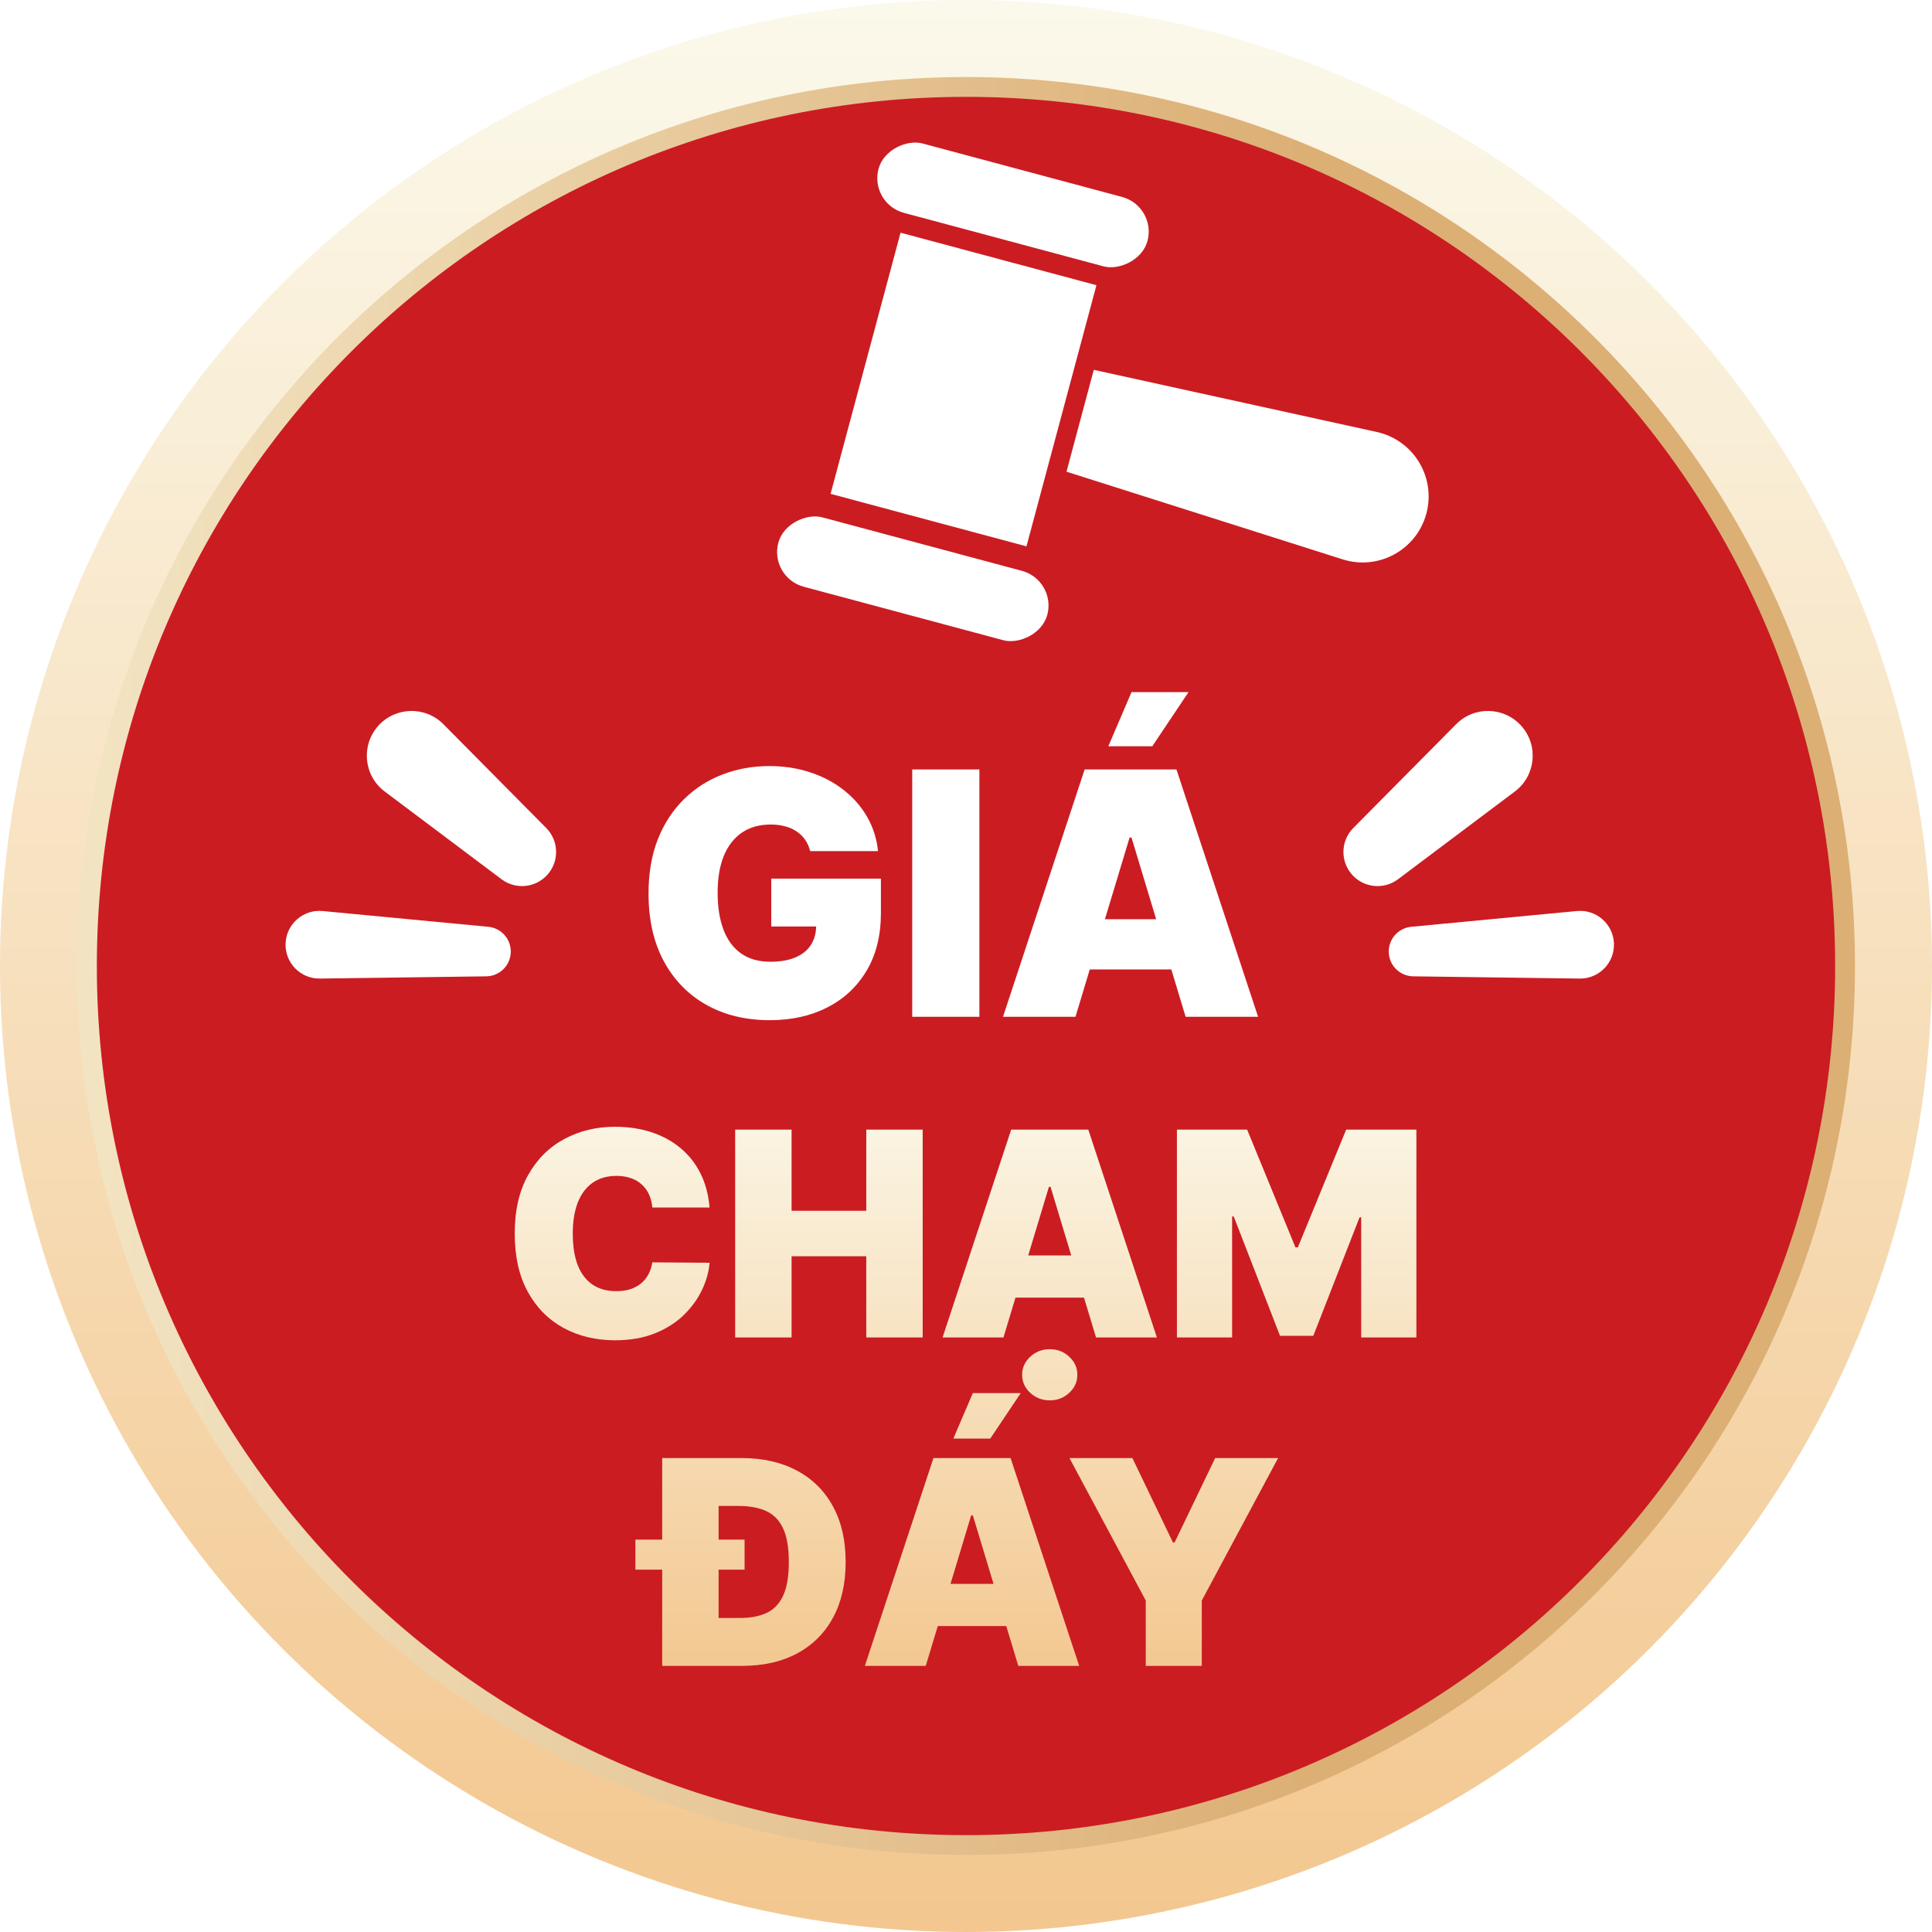 <svg width="200" height="200" viewBox="0 0 200 200" fill="none" xmlns="http://www.w3.org/2000/svg">
<circle cx="100" cy="100" r="100" fill="url(#paint0_linear_7804_63894)"/>
<path d="M191 100C191 150.258 150.258 191 100 191C49.742 191 9 150.258 9 100C9 49.742 49.742 9 100 9C150.258 9 191 49.742 191 100Z" fill="#CB1C22"/>
<path fill-rule="evenodd" clip-rule="evenodd" d="M100 10.026C50.309 10.026 10.026 50.309 10.026 100C10.026 149.691 50.309 189.974 100 189.974C149.691 189.974 189.974 149.691 189.974 100C189.974 50.309 149.691 10.026 100 10.026ZM7.974 100C7.974 49.175 49.175 7.974 100 7.974C150.824 7.974 192.026 49.175 192.026 100C192.026 150.825 150.824 192.026 100 192.026C49.175 192.026 7.974 150.825 7.974 100Z" fill="url(#paint1_linear_7804_63894)"/>
<rect x="85.981" y="51.123" width="27.987" height="20.994" transform="rotate(-75 85.981 51.123)" fill="white"/>
<path d="M110.403 48.829L113.228 38.286L142.523 44.719C146.329 45.555 148.666 49.398 147.658 53.161C146.649 56.925 142.703 59.084 138.99 57.905L110.403 48.829Z" fill="white"/>
<rect x="89.982" y="21.073" width="7.436" height="28.826" rx="3.718" transform="rotate(-75 89.982 21.073)" fill="white"/>
<rect x="79.61" y="59.777" width="7.436" height="28.826" rx="3.718" transform="rotate(-75 79.61 59.777)" fill="white"/>
<g filter="url(#filter0_d_7804_63894)">
<path d="M73.454 124.652H67.529C67.487 124.162 67.375 123.717 67.193 123.318C67.018 122.919 66.773 122.576 66.458 122.288C66.15 121.994 65.775 121.77 65.334 121.616C64.892 121.455 64.392 121.375 63.831 121.375C62.851 121.375 62.021 121.613 61.342 122.089C60.669 122.565 60.158 123.248 59.808 124.137C59.465 125.027 59.293 126.095 59.293 127.341C59.293 128.658 59.468 129.761 59.819 130.65C60.176 131.533 60.691 132.198 61.363 132.646C62.035 133.087 62.844 133.308 63.789 133.308C64.329 133.308 64.812 133.241 65.239 133.108C65.666 132.968 66.037 132.769 66.353 132.51C66.668 132.25 66.923 131.939 67.12 131.575C67.323 131.204 67.459 130.787 67.529 130.325L73.454 130.367C73.384 131.277 73.128 132.205 72.687 133.15C72.246 134.089 71.619 134.957 70.807 135.756C70.001 136.547 69.003 137.184 67.813 137.667C66.622 138.151 65.239 138.392 63.663 138.392C61.688 138.392 59.917 137.969 58.348 137.121C56.786 136.274 55.55 135.027 54.64 133.382C53.736 131.736 53.285 129.722 53.285 127.341C53.285 124.946 53.747 122.929 54.671 121.291C55.596 119.645 56.842 118.402 58.411 117.561C59.98 116.714 61.73 116.29 63.663 116.29C65.022 116.29 66.272 116.476 67.414 116.847C68.555 117.218 69.557 117.761 70.418 118.475C71.279 119.183 71.973 120.054 72.498 121.091C73.023 122.127 73.342 123.314 73.454 124.652ZM76.104 138.098V116.584H81.944V124.988H89.676V116.584H95.516V138.098H89.676V129.694H81.944V138.098H76.104ZM103.878 138.098H97.575L104.677 116.584H112.66L119.761 138.098H113.459L108.752 122.509H108.584L103.878 138.098ZM102.702 129.61H114.551V133.98H102.702V129.61ZM108.668 144.611C107.884 144.611 107.212 144.352 106.652 143.834C106.091 143.316 105.811 142.692 105.811 141.964C105.811 141.236 106.091 140.612 106.652 140.094C107.212 139.576 107.884 139.317 108.668 139.317C109.46 139.317 110.132 139.576 110.685 140.094C111.246 140.612 111.526 141.236 111.526 141.964C111.526 142.692 111.246 143.316 110.685 143.834C110.132 144.352 109.46 144.611 108.668 144.611ZM121.834 116.584H129.103L134.103 128.77H134.355L139.355 116.584H146.625V138.098H140.91V125.661H140.742L135.952 137.93H132.506L127.716 125.576H127.548V138.098H121.834V116.584ZM76.827 172.098H70.945V167.14H76.617C77.682 167.14 78.588 166.968 79.338 166.625C80.094 166.282 80.668 165.69 81.061 164.85C81.46 164.009 81.659 162.84 81.659 161.341C81.659 159.843 81.456 158.673 81.05 157.833C80.651 156.992 80.063 156.401 79.285 156.057C78.515 155.714 77.57 155.543 76.449 155.543H70.861V150.584H76.743C78.956 150.584 80.868 151.015 82.479 151.876C84.097 152.731 85.343 153.963 86.219 155.574C87.101 157.178 87.542 159.1 87.542 161.341C87.542 163.582 87.104 165.508 86.229 167.119C85.354 168.723 84.114 169.955 82.51 170.817C80.906 171.671 79.012 172.098 76.827 172.098ZM74.39 150.584V172.098H68.549V150.584H74.39ZM65.776 162.14V159.03H77.079V162.14H65.776ZM95.833 172.098H89.53L96.631 150.584H104.615L111.716 172.098H105.413L100.707 156.509H100.539L95.833 172.098ZM94.656 163.61H106.506V167.98H94.656V163.61ZM98.69 148.567L100.707 143.861H105.665L102.514 148.567H98.69ZM110.71 150.584H117.223L121.425 159.324H121.593L125.795 150.584H132.308L124.409 165.333V172.098H118.61V165.333L110.71 150.584Z" fill="url(#paint2_linear_7804_63894)"/>
</g>
<g filter="url(#filter1_d_7804_63894)">
<g filter="url(#filter2_d_7804_63894)">
<path d="M83.865 87.303C83.757 86.861 83.586 86.473 83.353 86.14C83.12 85.798 82.828 85.511 82.478 85.277C82.136 85.036 81.736 84.856 81.277 84.74C80.827 84.615 80.331 84.552 79.789 84.552C78.622 84.552 77.626 84.831 76.801 85.39C75.984 85.948 75.359 86.753 74.926 87.803C74.501 88.853 74.288 90.12 74.288 91.604C74.288 93.104 74.492 94.388 74.901 95.455C75.309 96.522 75.918 97.339 76.726 97.906C77.535 98.472 78.539 98.756 79.739 98.756C80.798 98.756 81.677 98.602 82.378 98.293C83.086 97.985 83.615 97.547 83.966 96.98C84.316 96.414 84.491 95.747 84.491 94.98L85.691 95.105H79.839V90.154H91.192V93.704C91.192 96.038 90.697 98.035 89.704 99.694C88.721 101.344 87.362 102.611 85.629 103.495C83.903 104.37 81.923 104.807 79.689 104.807C77.197 104.807 75.009 104.278 73.125 103.22C71.241 102.161 69.77 100.652 68.712 98.693C67.661 96.734 67.136 94.405 67.136 91.704C67.136 89.587 67.457 87.711 68.099 86.078C68.749 84.444 69.649 83.064 70.799 81.939C71.95 80.805 73.279 79.951 74.788 79.376C76.297 78.792 77.914 78.501 79.639 78.501C81.156 78.501 82.565 78.717 83.865 79.151C85.174 79.576 86.329 80.184 87.329 80.976C88.338 81.76 89.15 82.689 89.767 83.764C90.384 84.84 90.759 86.019 90.892 87.303H83.865ZM101.386 78.851V104.457H94.434V78.851H101.386ZM111.332 104.457H103.83L112.282 78.851H121.785L130.237 104.457H122.735L117.134 85.903H116.934L111.332 104.457ZM109.932 94.355H124.036V99.556H109.932V94.355ZM114.733 76.45L117.134 70.848H123.035L119.284 76.45H114.733Z" fill="white"/>
</g>
</g>
<path d="M39.825 81.937C37.66 80.311 37.344 77.184 39.14 75.158C40.916 73.154 44.016 73.068 45.9 74.97L56.545 85.715C57.855 87.036 57.913 89.147 56.679 90.539C55.46 91.915 53.389 92.124 51.919 91.02L39.825 81.937Z" fill="white"/>
<path d="M156.814 81.937C158.978 80.311 159.294 77.184 157.499 75.158C155.723 73.154 152.623 73.068 150.739 74.97L140.093 85.715C138.784 87.036 138.725 89.147 139.959 90.539C141.179 91.915 143.25 92.124 144.72 91.02L156.814 81.937Z" fill="white"/>
<path d="M33.113 101.301C31.095 101.328 29.471 99.65 29.566 97.634C29.659 95.635 31.405 94.12 33.398 94.309L50.549 95.942C51.914 96.072 52.937 97.251 52.873 98.621C52.809 99.978 51.7 101.052 50.34 101.07L33.113 101.301Z" fill="white"/>
<path d="M163.526 101.301C165.544 101.328 167.167 99.65 167.073 97.634C166.98 95.635 165.233 94.12 163.241 94.309L146.089 95.942C144.724 96.072 143.702 97.251 143.766 98.621C143.829 99.978 144.939 101.052 146.298 101.07L163.526 101.301Z" fill="white"/>
<defs>
<filter id="filter0_d_7804_63894" x="52.932" y="116.29" width="94.046" height="56.514" filterUnits="userSpaceOnUse" color-interpolation-filters="sRGB">
<feFlood flood-opacity="0" result="BackgroundImageFix"/>
<feColorMatrix in="SourceAlpha" type="matrix" values="0 0 0 0 0 0 0 0 0 0 0 0 0 0 0 0 0 0 127 0" result="hardAlpha"/>
<feOffset dy="0.353"/>
<feGaussianBlur stdDeviation="0.177"/>
<feColorMatrix type="matrix" values="0 0 0 0 0 0 0 0 0 0 0 0 0 0 0 0 0 0 0.3 0"/>
<feBlend mode="normal" in2="BackgroundImageFix" result="effect1_dropShadow_7804_63894"/>
<feBlend mode="normal" in="SourceGraphic" in2="effect1_dropShadow_7804_63894" result="shape"/>
</filter>
<filter id="filter1_d_7804_63894" x="66.754" y="70.848" width="63.866" height="34.723" filterUnits="userSpaceOnUse" color-interpolation-filters="sRGB">
<feFlood flood-opacity="0" result="BackgroundImageFix"/>
<feColorMatrix in="SourceAlpha" type="matrix" values="0 0 0 0 0 0 0 0 0 0 0 0 0 0 0 0 0 0 127 0" result="hardAlpha"/>
<feOffset dy="0.382"/>
<feGaussianBlur stdDeviation="0.191"/>
<feColorMatrix type="matrix" values="0 0 0 0 0 0 0 0 0 0 0 0 0 0 0 0 0 0 0.3 0"/>
<feBlend mode="normal" in2="BackgroundImageFix" result="effect1_dropShadow_7804_63894"/>
<feBlend mode="normal" in="SourceGraphic" in2="effect1_dropShadow_7804_63894" result="shape"/>
</filter>
<filter id="filter2_d_7804_63894" x="66.715" y="70.848" width="63.942" height="34.8" filterUnits="userSpaceOnUse" color-interpolation-filters="sRGB">
<feFlood flood-opacity="0" result="BackgroundImageFix"/>
<feColorMatrix in="SourceAlpha" type="matrix" values="0 0 0 0 0 0 0 0 0 0 0 0 0 0 0 0 0 0 127 0" result="hardAlpha"/>
<feOffset dy="0.42"/>
<feGaussianBlur stdDeviation="0.21"/>
<feColorMatrix type="matrix" values="0 0 0 0 0 0 0 0 0 0 0 0 0 0 0 0 0 0 0.3 0"/>
<feBlend mode="normal" in2="BackgroundImageFix" result="effect1_dropShadow_7804_63894"/>
<feBlend mode="normal" in="SourceGraphic" in2="effect1_dropShadow_7804_63894" result="shape"/>
</filter>
<linearGradient id="paint0_linear_7804_63894" x1="100" y1="0" x2="100" y2="200" gradientUnits="userSpaceOnUse">
<stop stop-color="#FBF9EB"/>
<stop offset="1" stop-color="#F3C78F"/>
</linearGradient>
<linearGradient id="paint1_linear_7804_63894" x1="-40" y1="74.326" x2="135" y2="74.326" gradientUnits="userSpaceOnUse">
<stop stop-color="#FBF8E0"/>
<stop offset="1" stop-color="#DCAF75"/>
</linearGradient>
<linearGradient id="paint2_linear_7804_63894" x1="99.994" y1="110.098" x2="99.994" y2="173.6" gradientUnits="userSpaceOnUse">
<stop stop-color="#FBF9EB"/>
<stop offset="1" stop-color="#F3C78F"/>
</linearGradient>
</defs>
</svg>
